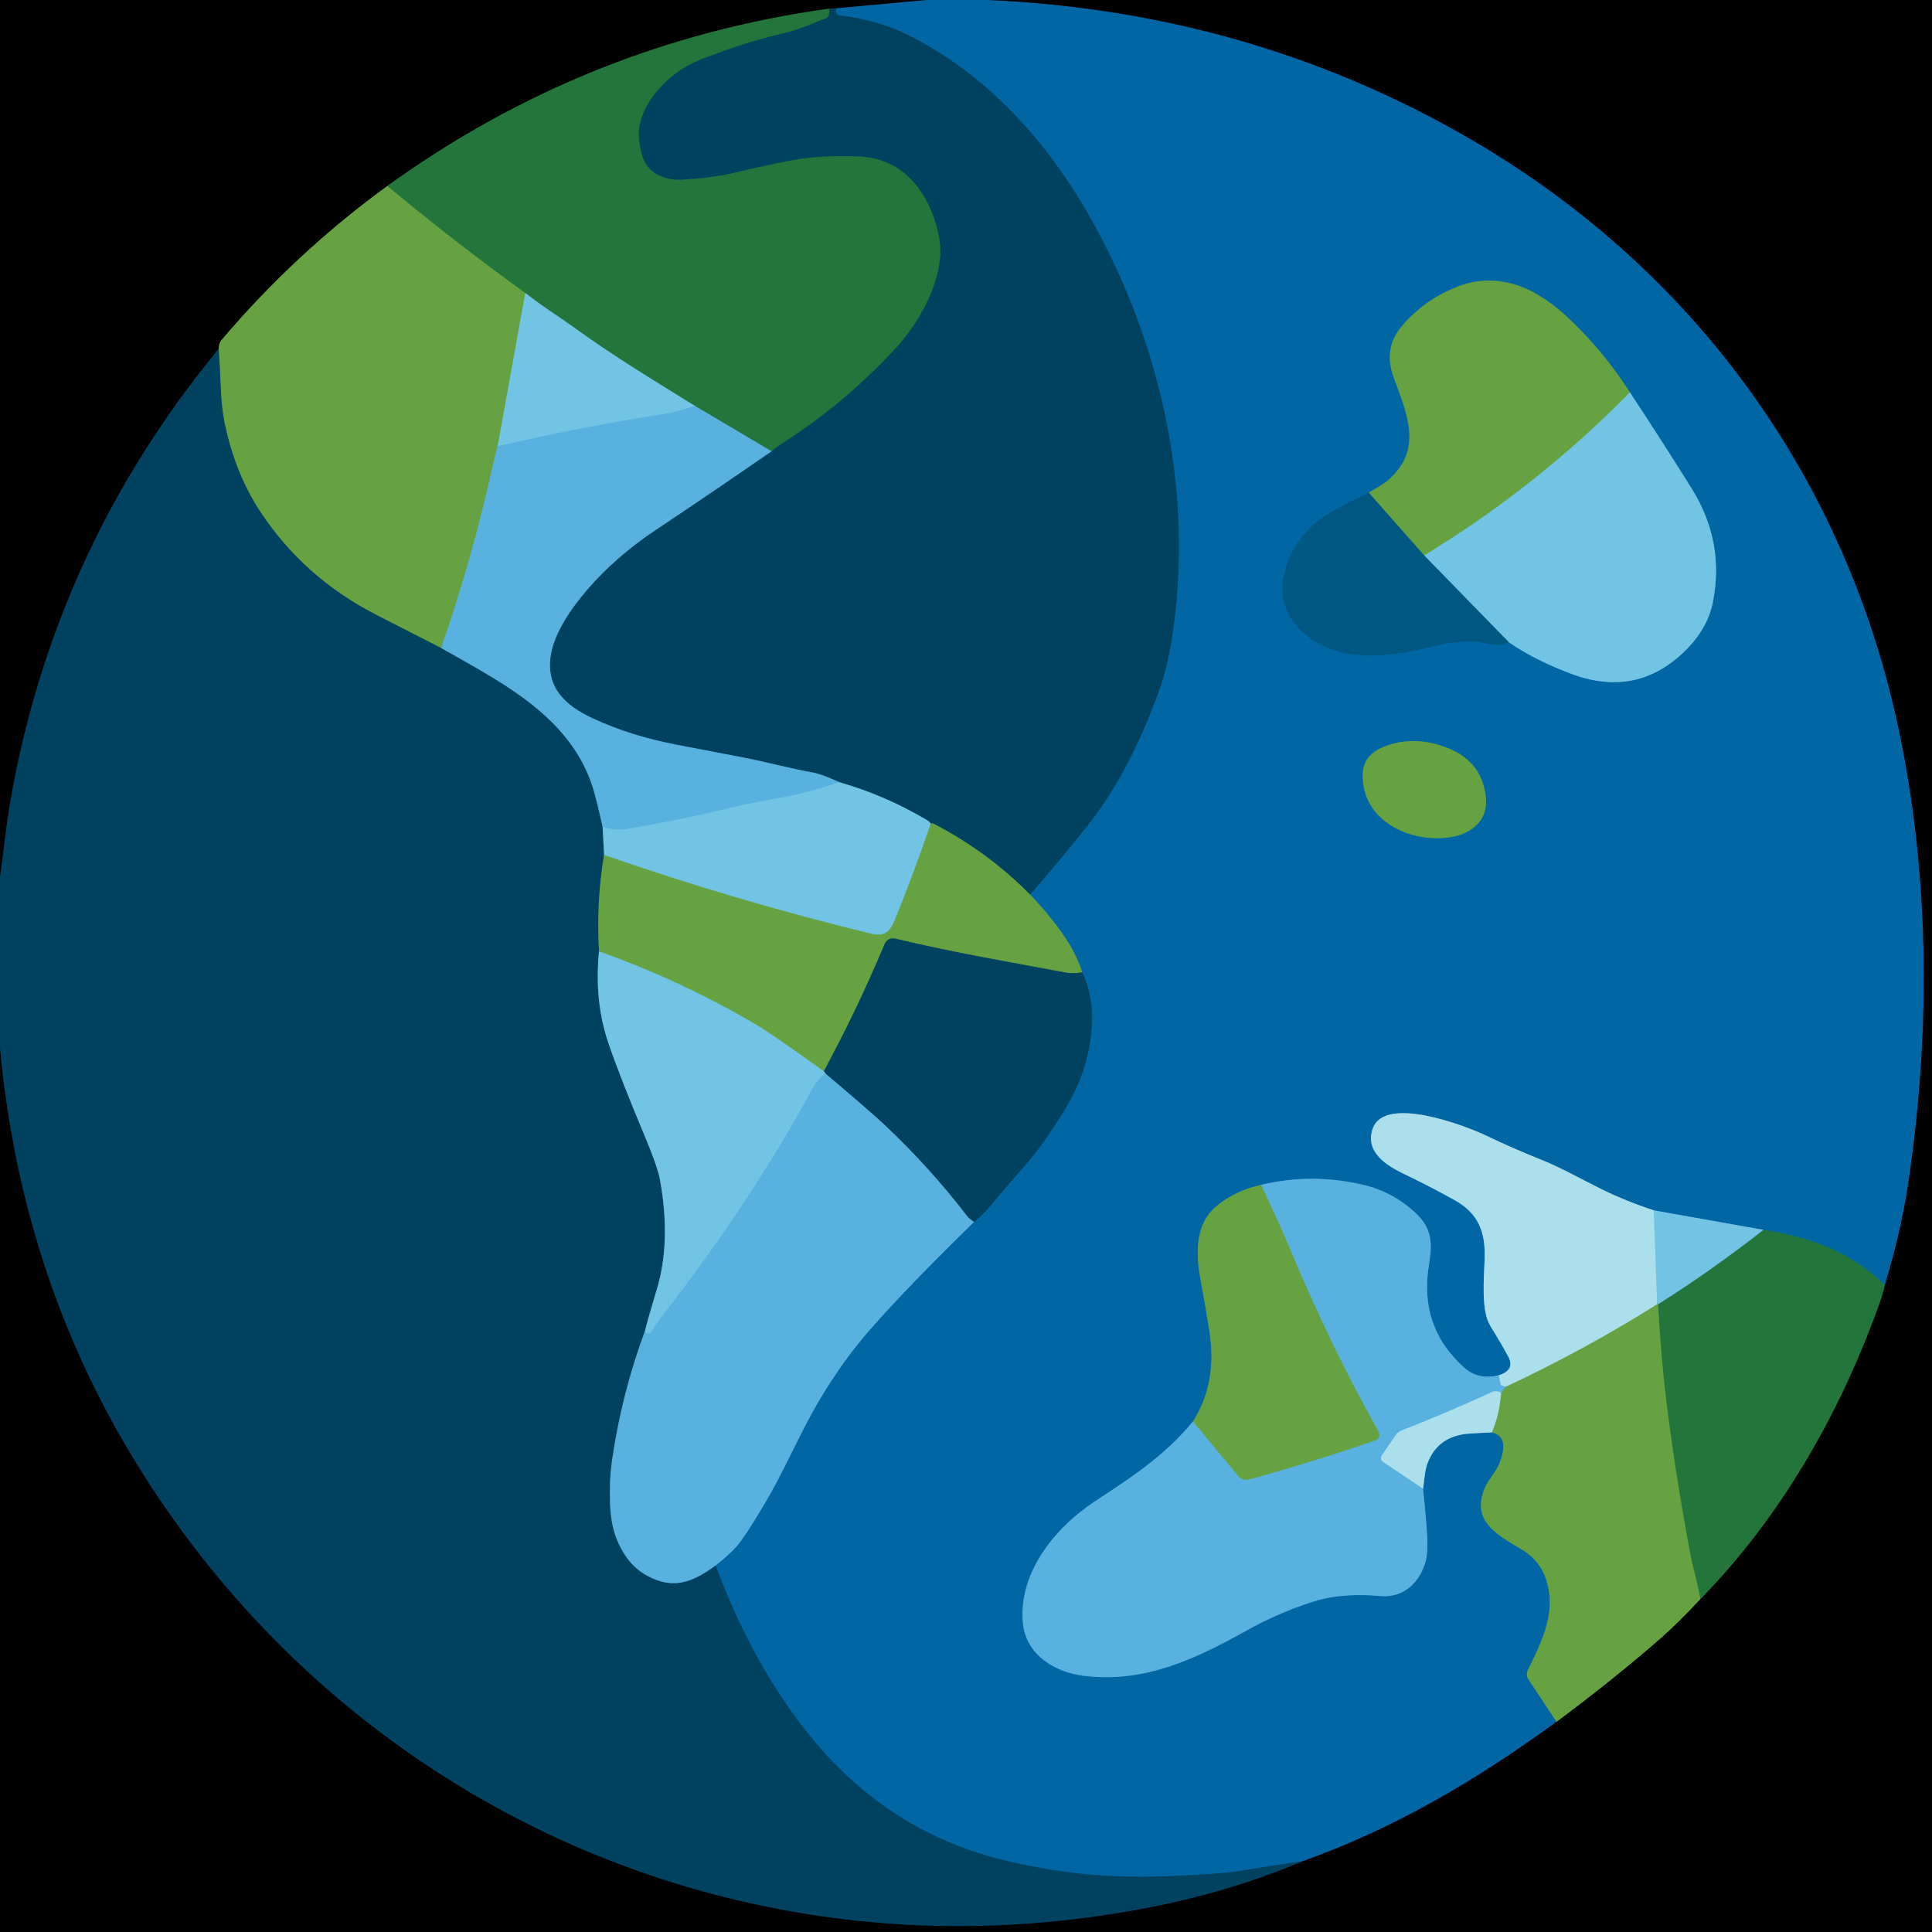 <?xml version="1.0" encoding="UTF-8" standalone="no"?>
<!DOCTYPE svg PUBLIC "-//W3C//DTD SVG 1.1//EN" "http://www.w3.org/Graphics/SVG/1.1/DTD/svg11.dtd">
<svg xmlns="http://www.w3.org/2000/svg" version="1.1" viewBox="0.00 0.00 512.00 512.00">
<g stroke-width="2.00" fill="none" stroke-linecap="butt">
<path stroke="#003352" vector-effect="non-scaling-stroke" d="
  M 245.76 0.00
  L 221.72 2.20"
/>
<path stroke="#012130" vector-effect="non-scaling-stroke" d="
  M 221.72 2.20
  L 219.68 2.31"
/>
<path stroke="#123b1e" vector-effect="non-scaling-stroke" d="
  M 219.68 2.31
  C 176.79 8.26 137.77 23.92 102.64 49.30"
/>
<path stroke="#335121" vector-effect="non-scaling-stroke" d="
  M 102.64 49.30
  C 86.43 61.10 71.77 74.72 58.66 90.17
  C 58.23 90.68 58.00 91.45 57.95 92.48"
/>
<path stroke="#012130" vector-effect="non-scaling-stroke" d="
  M 57.95 92.48
  C 28.62 128.07 10.14 168.53 2.50 213.84
  C 2.13 216.06 1.70 219.17 1.21 223.18
  C 0.84 226.29 0.43 229.39 0.00 232.50"
/>
<path stroke="#003352" vector-effect="non-scaling-stroke" d="
  M 262.07 0.00
  C 307.54 2.06 349.33 13.91 387.43 35.55
  C 447.90 69.89 489.71 126.36 503.67 195.57
  C 511.47 234.24 511.52 274.11 505.77 313.24
  C 504.47 322.05 502.38 331.14 499.51 340.53"
/>
<path stroke="#126e70" vector-effect="non-scaling-stroke" d="
  M 499.51 340.53
  C 493.80 335.15 487.46 331.33 480.51 329.06
  C 475.98 327.58 471.60 326.54 467.37 325.93"
/>
<path stroke="#3995c4" vector-effect="non-scaling-stroke" d="
  M 467.37 325.93
  L 438.26 320.76"
/>
<path stroke="#56a3c8" vector-effect="non-scaling-stroke" d="
  M 438.26 320.76
  C 433.24 319.09 428.60 317.21 424.35 315.11
  C 418.94 312.44 413.65 309.41 408.11 307.20
  C 403.32 305.29 398.63 303.24 394.05 301.04
  C 388.36 298.30 366.85 290.08 363.76 299.16
  C 361.68 305.28 367.43 308.89 372.07 311.10
  C 376.44 313.19 380.89 315.49 385.43 318.01
  C 391.88 321.59 393.68 326.59 393.45 333.55
  C 393.27 338.69 392.47 347.34 394.91 351.30
  C 396.73 354.25 398.31 356.95 399.66 359.41
  C 400.99 361.84 400.16 363.53 397.16 364.48"
/>
<path stroke="#2d8cc2" vector-effect="non-scaling-stroke" d="
  M 397.16 364.48
  C 393.52 365.31 390.49 364.64 388.06 362.47
  C 379.99 355.23 376.87 346.17 378.68 335.29
  C 379.60 329.77 379.57 325.67 375.38 321.68
  C 371.31 317.81 366.62 315.25 361.29 314.00
  C 352.13 311.85 343.10 311.86 334.19 314.01"
/>
<path stroke="#338473" vector-effect="non-scaling-stroke" d="
  M 334.19 314.01
  C 329.70 315.00 325.79 316.85 322.48 319.55
  C 316.57 324.37 316.92 332.46 318.16 339.13
  C 319.02 343.74 319.81 348.36 320.54 353.01
  C 321.93 361.94 320.47 369.84 316.16 376.70"
/>
<path stroke="#2d8cc2" vector-effect="non-scaling-stroke" d="
  M 316.16 376.70
  C 308.46 385.99 299.66 391.63 290.16 397.88
  C 279.49 404.91 269.96 416.77 271.06 429.90
  C 271.78 438.42 279.36 443.16 287.32 444.12
  C 303.33 446.04 316.68 439.73 330.32 432.12
  C 336.11 428.90 341.99 426.35 347.96 424.46
  C 353.84 422.61 359.85 422.44 365.95 422.97
  C 372.21 423.51 376.53 419.01 377.91 413.37
  C 378.34 411.58 378.39 408.67 378.06 404.62
  C 377.76 400.95 377.45 397.57 377.12 394.50"
/>
<path stroke="#56a3c8" vector-effect="non-scaling-stroke" d="
  M 377.12 394.50
  C 377.48 392.19 377.58 389.73 378.27 387.87
  C 380.10 382.92 383.85 380.27 389.51 379.91
  C 391.21 379.80 393.16 379.69 395.35 379.60"
/>
<path stroke="#338473" vector-effect="non-scaling-stroke" d="
  M 395.35 379.60
  C 398.56 380.31 399.23 383.05 397.35 387.83
  C 396.48 390.03 394.52 391.97 393.55 394.20
  C 389.64 403.16 396.96 406.85 403.38 410.69
  C 407.23 412.99 409.58 416.52 410.42 421.29
  C 411.76 428.90 408.21 435.77 404.86 442.71
  C 404.51 443.44 404.56 444.30 405.01 444.98
  L 412.49 456.30"
/>
<path stroke="#003352" vector-effect="non-scaling-stroke" d="
  M 412.49 456.30
  C 391.29 471.76 369.61 484.58 345.11 493.28"
/>
<path stroke="#015482" vector-effect="non-scaling-stroke" d="
  M 345.11 493.28
  C 339.68 494.05 334.31 494.87 329.00 495.76
  C 325.13 496.41 318.04 496.91 307.75 497.28
  C 293.27 497.79 279.02 496.27 264.99 492.72
  C 244.35 487.49 227.14 476.05 213.35 458.41
  C 203.71 446.08 195.81 431.56 189.65 414.86"
/>
<path stroke="#2d8cc2" vector-effect="non-scaling-stroke" d="
  M 189.65 414.86
  C 192.72 412.45 194.92 410.33 196.25 408.50
  C 198.49 405.40 201.27 400.93 204.59 395.09
  C 205.64 393.26 208.18 388.27 212.23 380.13
  C 217.56 369.42 223.79 360.02 230.93 351.94
  C 237.80 344.16 246.87 334.79 258.12 323.83"
/>
<path stroke="#015482" vector-effect="non-scaling-stroke" d="
  M 258.12 323.83
  C 259.53 322.70 260.87 321.39 262.13 319.90
  C 265.42 316.01 268.69 312.20 271.94 308.48
  C 275.25 304.69 278.77 299.70 282.50 293.51
  C 286.91 286.18 289.21 278.34 289.40 270.01
  C 289.49 265.95 288.63 261.84 286.84 257.67"
/>
<path stroke="#338473" vector-effect="non-scaling-stroke" d="
  M 286.84 257.67
  C 285.78 254.71 284.65 252.25 283.44 250.29
  C 280.69 245.86 277.20 241.46 272.97 237.09"
/>
<path stroke="#015482" vector-effect="non-scaling-stroke" d="
  M 272.97 237.09
  C 278.12 231.19 283.11 225.21 287.92 219.16
  C 296.41 208.49 302.32 196.33 307.03 183.36
  C 308.50 179.31 309.63 174.86 310.42 170.02
  C 316.73 131.19 307.83 90.82 288.47 56.89
  C 277.12 37.01 261.01 19.29 240.29 9.12
  C 235.08 6.56 229.15 4.88 222.52 4.09
  C 221.59 3.98 221.33 3.35 221.72 2.20"
/>
<path stroke="#005f93" vector-effect="non-scaling-stroke" d="
  M 362.72 130.56
  C 355.43 134.01 350.60 136.79 348.23 138.92
  C 344.08 142.63 341.40 147.18 340.20 152.57
  C 337.93 162.75 346.16 170.56 355.40 172.82
  C 363.77 174.88 372.38 173.07 380.56 171.10
  C 383.77 170.33 387.10 169.96 390.57 169.99
  C 391.06 170.00 392.56 170.24 395.09 170.73
  C 396.84 171.07 398.42 170.89 399.84 170.19"
/>
<path stroke="#3995c4" vector-effect="non-scaling-stroke" d="
  M 399.84 170.19
  C 404.54 173.43 410.12 176.24 416.59 178.63
  C 428.08 182.88 438.08 180.82 446.57 172.47
  C 450.52 168.58 452.97 164.32 453.91 159.67
  C 456.06 148.96 454.19 138.89 448.30 129.45
  C 442.97 120.92 437.51 112.43 431.94 103.98"
/>
<path stroke="#338473" vector-effect="non-scaling-stroke" d="
  M 431.94 103.98
  C 427.17 96.51 421.54 89.76 415.03 83.73
  C 412.42 81.32 409.65 79.29 406.71 77.65
  C 400.50 74.19 393.48 73.27 386.74 75.79
  C 380.61 78.08 375.50 81.66 371.42 86.54
  C 368.20 90.39 367.48 94.80 369.26 99.77
  C 372.86 109.80 377.43 119.18 367.54 127.53
  C 366.88 128.08 365.27 129.09 362.72 130.56"
/>
<path stroke="#6cb393" vector-effect="non-scaling-stroke" d="
  M 431.94 103.98
  C 415.69 120.56 397.52 134.97 377.42 147.21"
/>
<path stroke="#337c62" vector-effect="non-scaling-stroke" d="
  M 377.42 147.21
  L 362.72 130.56"
/>
<path stroke="#398eb3" vector-effect="non-scaling-stroke" d="
  M 399.84 170.19
  L 377.42 147.21"
/>
<path stroke="#338473" vector-effect="non-scaling-stroke" d="
  M 366.79 197.88
  C 363.06 199.35 361.17 201.83 361.13 205.30
  C 360.97 217.72 373.89 223.50 384.46 221.85
  C 389.88 221.01 394.33 217.39 393.79 211.59
  C 393.20 205.25 389.95 200.85 384.04 198.40
  C 378.00 195.90 372.25 195.73 366.79 197.88"
/>
<path stroke="#012130" vector-effect="non-scaling-stroke" d="
  M 0.00 277.63
  C 3.66 317.22 15.34 353.34 35.04 385.97
  C 71.97 447.15 131.87 490.33 201.85 505.01
  C 235.28 512.02 269.33 512.22 304.00 505.59
  C 318.45 502.82 332.15 498.72 345.11 493.28"
/>
<path stroke="#335121" vector-effect="non-scaling-stroke" d="
  M 412.49 456.30
  C 422.87 448.55 432.08 441.16 440.12 434.13
  C 443.10 431.52 446.59 428.07 450.60 423.78"
/>
<path stroke="#123b1e" vector-effect="non-scaling-stroke" d="
  M 450.60 423.78
  C 471.90 402.05 487.35 374.97 497.68 346.51
  C 498.55 344.11 499.16 342.12 499.51 340.53"
/>
<path stroke="#347251" vector-effect="non-scaling-stroke" d="
  M 272.97 237.09
  C 265.72 229.70 257.32 223.49 247.77 218.48
  C 247.19 218.17 246.82 218.11 246.66 218.28"
/>
<path stroke="#3983a2" vector-effect="non-scaling-stroke" d="
  M 246.66 218.28
  C 246.37 217.94 246.26 217.71 245.88 217.48
  C 238.37 213.00 230.54 209.60 222.40 207.29"
/>
<path stroke="#2d7aa0" vector-effect="non-scaling-stroke" d="
  M 222.40 207.29
  C 219.24 205.85 216.94 205.00 215.50 204.75
  C 209.24 203.65 203.11 201.92 196.98 200.75
  C 190.93 199.58 185.05 198.46 179.34 197.37
  C 171.47 195.86 164.01 193.61 156.95 190.31
  C 150.00 187.05 144.70 182.38 145.92 173.87
  C 146.82 167.54 151.75 160.72 155.90 155.95
  C 160.87 150.24 166.84 145.06 173.83 140.40
  C 184.10 133.55 194.31 126.62 204.46 119.59"
/>
<path stroke="#135c4e" vector-effect="non-scaling-stroke" d="
  M 204.46 119.59
  C 205.09 118.99 206.27 118.13 208.00 117.02
  C 218.75 110.09 228.59 101.78 237.53 92.07
  C 244.08 84.95 250.75 72.80 248.85 62.88
  C 246.68 51.57 239.74 41.98 227.68 41.48
  C 220.66 41.19 214.54 41.56 209.31 42.59
  C 204.48 43.54 199.76 44.57 195.17 45.68
  C 190.50 46.81 185.69 47.33 180.88 47.64
  C 176.27 47.95 171.41 45.94 170.11 41.09
  C 169.29 38.00 169.07 35.42 169.46 33.34
  C 170.83 25.84 178.27 18.61 185.57 15.79
  C 192.49 13.11 199.37 10.75 206.66 9.04
  C 210.07 8.24 213.56 7.06 217.12 5.50
  C 217.55 5.31 218.00 5.15 218.49 5.01
  C 219.57 4.70 219.97 3.80 219.68 2.31"
/>
<path stroke="#3f938d" vector-effect="non-scaling-stroke" d="
  M 204.46 119.59
  L 184.18 107.59"
/>
<path stroke="#4b9d8f" vector-effect="non-scaling-stroke" d="
  M 184.18 107.59
  C 173.34 100.87 162.65 94.41 152.41 87.00
  C 151.06 86.02 148.84 84.49 145.75 82.40
  C 143.67 80.99 141.49 79.42 139.21 77.67"
/>
<path stroke="#458b3f" vector-effect="non-scaling-stroke" d="
  M 139.21 77.67
  C 127.09 68.94 114.90 59.48 102.64 49.30"
/>
<path stroke="#6cb393" vector-effect="non-scaling-stroke" d="
  M 139.21 77.67
  L 131.89 118.27"
/>
<path stroke="#60a991" vector-effect="non-scaling-stroke" d="
  M 131.89 118.27
  C 131.42 119.90 130.98 121.62 130.58 123.42
  C 126.99 139.75 122.44 155.85 116.91 171.74"
/>
<path stroke="#347251" vector-effect="non-scaling-stroke" d="
  M 116.91 171.74
  C 110.75 168.59 105.00 165.65 99.66 162.92
  C 86.85 156.35 76.60 147.21 68.89 135.48
  C 64.51 128.83 61.39 121.05 59.53 112.16
  C 58.97 109.48 58.62 106.21 58.47 102.34
  C 58.35 99.06 58.18 95.77 57.95 92.48"
/>
<path stroke="#65bbe1" vector-effect="non-scaling-stroke" d="
  M 184.18 107.59
  C 180.65 108.73 178.01 109.43 176.25 109.70
  C 161.43 111.96 146.64 114.82 131.89 118.27"
/>
<path stroke="#2d7aa0" vector-effect="non-scaling-stroke" d="
  M 116.91 171.74
  C 124.48 175.93 130.01 179.16 133.52 181.42
  C 144.13 188.26 153.36 196.51 157.19 208.99
  C 157.76 210.82 158.60 214.20 159.71 219.15"
/>
<path stroke="#3983a2" vector-effect="non-scaling-stroke" d="
  M 159.71 219.15
  L 160.09 226.59"
/>
<path stroke="#347251" vector-effect="non-scaling-stroke" d="
  M 160.09 226.59
  C 158.69 234.87 158.24 243.39 158.75 252.14"
/>
<path stroke="#3983a2" vector-effect="non-scaling-stroke" d="
  M 158.75 252.14
  C 157.88 261.00 158.72 269.12 161.26 276.50
  C 163.35 282.59 166.49 290.61 170.66 300.56
  C 173.05 306.26 174.46 310.23 174.87 312.48
  C 176.90 323.48 176.63 333.24 174.05 341.76
  C 172.38 347.28 171.35 350.92 170.94 352.69"
/>
<path stroke="#2d7aa0" vector-effect="non-scaling-stroke" d="
  M 170.94 352.69
  C 166.81 363.84 163.89 375.29 162.20 387.04
  C 161.87 389.33 161.69 391.64 161.66 393.97
  C 161.55 400.60 161.81 406.14 165.53 411.94
  C 167.12 414.42 169.13 416.31 171.56 417.61
  C 178.36 421.24 183.24 419.51 189.65 414.86"
/>
<path stroke="#65bbe1" vector-effect="non-scaling-stroke" d="
  M 222.40 207.29
  C 217.05 209.16 211.63 210.59 206.14 211.56
  C 200.46 212.57 196.24 213.41 193.49 214.09
  C 184.32 216.34 175.08 218.23 165.75 219.75
  C 163.96 220.04 161.94 219.84 159.71 219.15"
/>
<path stroke="#6cb393" vector-effect="non-scaling-stroke" d="
  M 246.66 218.28
  C 243.99 226.14 241.11 233.92 238.02 241.63
  C 236.42 245.63 235.59 248.60 230.86 247.45
  C 206.88 241.61 183.29 234.66 160.09 226.59"
/>
<path stroke="#347251" vector-effect="non-scaling-stroke" d="
  M 286.84 257.67
  C 285.26 257.98 283.73 258.00 282.25 257.72
  C 267.30 254.90 252.30 252.38 237.48 248.80
  C 235.99 248.43 234.95 248.96 234.36 250.37
  C 229.57 261.81 224.22 272.99 218.32 283.90"
/>
<path stroke="#6cb393" vector-effect="non-scaling-stroke" d="
  M 218.32 283.90
  C 209.13 277.31 203.27 273.26 200.75 271.77
  C 187.44 263.90 173.44 257.35 158.75 252.14"
/>
<path stroke="#2d7aa0" vector-effect="non-scaling-stroke" d="
  M 258.12 323.83
  C 257.23 323.23 256.69 322.80 256.49 322.53
  C 249.79 313.79 242.43 305.65 234.41 298.10
  C 232.06 295.89 226.84 291.35 218.73 284.49"
/>
<path stroke="#3983a2" vector-effect="non-scaling-stroke" d="
  M 218.73 284.49
  C 218.66 284.26 218.53 284.06 218.32 283.90"
/>
<path stroke="#65bbe1" vector-effect="non-scaling-stroke" d="
  M 218.73 284.49
  C 217.26 285.67 216.15 286.97 215.38 288.39
  C 204.37 308.70 190.79 329.19 174.64 349.87
  C 173.95 350.75 173.36 351.69 172.86 352.68
  C 172.69 353.04 172.39 353.28 171.98 353.39
  C 171.65 353.48 171.39 353.39 171.20 353.10
  L 170.94 352.69"
/>
<path stroke="#8fd2e8" vector-effect="non-scaling-stroke" d="
  M 438.26 320.76
  L 439.17 345.67"
/>
<path stroke="#89c097" vector-effect="non-scaling-stroke" d="
  M 439.17 345.67
  C 426.50 353.63 413.26 360.85 399.46 367.33"
/>
<path stroke="#83c8e6" vector-effect="non-scaling-stroke" d="
  M 399.46 367.33
  C 398.95 367.45 398.53 367.44 398.19 367.30
  C 397.88 367.18 397.70 366.96 397.63 366.64
  L 397.16 364.48"
/>
<path stroke="#60a991" vector-effect="non-scaling-stroke" d="
  M 399.46 367.33
  C 398.44 368.07 397.86 368.93 397.71 369.91"
/>
<path stroke="#83c8e6" vector-effect="non-scaling-stroke" d="
  M 397.71 369.91
  C 398.02 369.06 397.48 368.67 396.09 368.73
  C 395.91 368.74 395.74 368.78 395.58 368.85
  C 387.07 372.74 379.00 376.16 371.39 379.12
  C 370.80 379.35 370.29 379.75 369.93 380.27
  L 366.16 385.78
  C 365.81 386.30 365.95 387.02 366.47 387.37
  L 377.12 394.50"
/>
<path stroke="#60a991" vector-effect="non-scaling-stroke" d="
  M 316.16 376.70
  L 328.14 391.15
  C 328.84 392.00 329.97 392.35 331.04 392.06
  C 342.03 389.04 353.09 385.61 364.21 381.78
  C 365.56 381.31 365.89 380.46 365.19 379.21
  C 356.88 364.32 349.27 348.65 342.35 332.20
  C 339.82 326.19 337.10 320.12 334.19 314.01"
/>
<path stroke="#4b9d8f" vector-effect="non-scaling-stroke" d="
  M 467.37 325.93
  C 458.04 333.22 448.71 339.81 439.38 345.68"
/>
<path stroke="#6cb393" vector-effect="non-scaling-stroke" d="
  M 439.38 345.68
  C 439.31 345.68 439.24 345.68 439.17 345.67"
/>
<path stroke="#458b3f" vector-effect="non-scaling-stroke" d="
  M 450.60 423.78
  C 449.98 419.77 448.63 415.52 447.98 412.05
  C 445.13 396.86 442.93 382.65 441.36 369.43
  C 440.58 362.84 439.92 354.92 439.38 345.68"
/>
<path stroke="#89c097" vector-effect="non-scaling-stroke" d="
  M 395.35 379.60
  C 396.63 376.57 397.42 373.34 397.71 369.91"
/>
</g>
<path fill="#000000" d="
  M 0.00 0.00
  L 245.76 0.00
  L 221.72 2.20
  L 219.68 2.31
  C 176.79 8.26 137.77 23.92 102.64 49.30
  C 86.43 61.10 71.77 74.72 58.66 90.17
  C 58.23 90.68 58.00 91.45 57.95 92.48
  C 28.62 128.07 10.14 168.53 2.50 213.84
  C 2.13 216.06 1.70 219.17 1.21 223.18
  C 0.84 226.29 0.43 229.39 0.00 232.50
  L 0.00 0.00
  Z"
/>
<path fill="#0066a4" d="
  M 245.76 0.00
  L 262.07 0.00
  C 307.54 2.06 349.33 13.91 387.43 35.55
  C 447.90 69.89 489.71 126.36 503.67 195.57
  C 511.47 234.24 511.52 274.11 505.77 313.24
  C 504.47 322.05 502.38 331.14 499.51 340.53
  C 493.80 335.15 487.46 331.33 480.51 329.06
  C 475.98 327.58 471.60 326.54 467.37 325.93
  L 438.26 320.76
  C 433.24 319.09 428.60 317.21 424.35 315.11
  C 418.94 312.44 413.65 309.41 408.11 307.20
  C 403.32 305.29 398.63 303.24 394.05 301.04
  C 388.36 298.30 366.85 290.08 363.76 299.16
  C 361.68 305.28 367.43 308.89 372.07 311.10
  C 376.44 313.19 380.89 315.49 385.43 318.01
  C 391.88 321.59 393.68 326.59 393.45 333.55
  C 393.27 338.69 392.47 347.34 394.91 351.30
  C 396.73 354.25 398.31 356.95 399.66 359.41
  C 400.99 361.84 400.16 363.53 397.16 364.48
  C 393.52 365.31 390.49 364.64 388.06 362.47
  C 379.99 355.23 376.87 346.17 378.68 335.29
  C 379.60 329.77 379.57 325.67 375.38 321.68
  C 371.31 317.81 366.62 315.25 361.29 314.00
  C 352.13 311.85 343.10 311.86 334.19 314.01
  C 329.70 315.00 325.79 316.85 322.48 319.55
  C 316.57 324.37 316.92 332.46 318.16 339.13
  C 319.02 343.74 319.81 348.36 320.54 353.01
  C 321.93 361.94 320.47 369.84 316.16 376.70
  C 308.46 385.99 299.66 391.63 290.16 397.88
  C 279.49 404.91 269.96 416.77 271.06 429.90
  C 271.78 438.42 279.36 443.16 287.32 444.12
  C 303.33 446.04 316.68 439.73 330.32 432.12
  C 336.11 428.90 341.99 426.35 347.96 424.46
  C 353.84 422.61 359.85 422.44 365.95 422.97
  C 372.21 423.51 376.53 419.01 377.91 413.37
  C 378.34 411.58 378.39 408.67 378.06 404.62
  C 377.76 400.95 377.45 397.57 377.12 394.50
  C 377.48 392.19 377.58 389.73 378.27 387.87
  C 380.10 382.92 383.85 380.27 389.51 379.91
  C 391.21 379.80 393.16 379.69 395.35 379.60
  C 398.56 380.31 399.23 383.05 397.35 387.83
  C 396.48 390.03 394.52 391.97 393.55 394.20
  C 389.64 403.16 396.96 406.85 403.38 410.69
  C 407.23 412.99 409.58 416.52 410.42 421.29
  C 411.76 428.90 408.21 435.77 404.86 442.71
  C 404.51 443.44 404.56 444.30 405.01 444.98
  L 412.49 456.30
  C 391.29 471.76 369.61 484.58 345.11 493.28
  C 339.68 494.05 334.31 494.87 329.00 495.76
  C 325.13 496.41 318.04 496.91 307.75 497.28
  C 293.27 497.79 279.02 496.27 264.99 492.72
  C 244.35 487.49 227.14 476.05 213.35 458.41
  C 203.71 446.08 195.81 431.56 189.65 414.86
  C 192.72 412.45 194.92 410.33 196.25 408.50
  C 198.49 405.40 201.27 400.93 204.59 395.09
  C 205.64 393.26 208.18 388.27 212.23 380.13
  C 217.56 369.42 223.79 360.02 230.93 351.94
  C 237.80 344.16 246.87 334.79 258.12 323.83
  C 259.53 322.70 260.87 321.39 262.13 319.90
  C 265.42 316.01 268.69 312.20 271.94 308.48
  C 275.25 304.69 278.77 299.70 282.50 293.51
  C 286.91 286.18 289.21 278.34 289.40 270.01
  C 289.49 265.95 288.63 261.84 286.84 257.67
  C 285.78 254.71 284.65 252.25 283.44 250.29
  C 280.69 245.86 277.20 241.46 272.97 237.09
  C 278.12 231.19 283.11 225.21 287.92 219.16
  C 296.41 208.49 302.32 196.33 307.03 183.36
  C 308.50 179.31 309.63 174.86 310.42 170.02
  C 316.73 131.19 307.83 90.82 288.47 56.89
  C 277.12 37.01 261.01 19.29 240.29 9.12
  C 235.08 6.56 229.15 4.88 222.52 4.09
  C 221.59 3.98 221.33 3.35 221.72 2.20
  L 245.76 0.00
  Z
  M 362.72 130.56
  C 355.43 134.01 350.60 136.79 348.23 138.92
  C 344.08 142.63 341.40 147.18 340.20 152.57
  C 337.93 162.75 346.16 170.56 355.40 172.82
  C 363.77 174.88 372.38 173.07 380.56 171.10
  C 383.77 170.33 387.10 169.96 390.57 169.99
  C 391.06 170.00 392.56 170.24 395.09 170.73
  C 396.84 171.07 398.42 170.89 399.84 170.19
  C 404.54 173.43 410.12 176.24 416.59 178.63
  C 428.08 182.88 438.08 180.82 446.57 172.47
  C 450.52 168.58 452.97 164.32 453.91 159.67
  C 456.06 148.96 454.19 138.89 448.30 129.45
  C 442.97 120.92 437.51 112.43 431.94 103.98
  C 427.17 96.51 421.54 89.76 415.03 83.73
  C 412.42 81.32 409.65 79.29 406.71 77.65
  C 400.50 74.19 393.48 73.27 386.74 75.79
  C 380.61 78.08 375.50 81.66 371.42 86.54
  C 368.20 90.39 367.48 94.80 369.26 99.77
  C 372.86 109.80 377.43 119.18 367.54 127.53
  C 366.88 128.08 365.27 129.09 362.72 130.56
  Z
  M 366.79 197.88
  C 363.06 199.35 361.17 201.83 361.13 205.30
  C 360.97 217.72 373.89 223.50 384.46 221.85
  C 389.88 221.01 394.33 217.39 393.79 211.59
  C 393.20 205.25 389.95 200.85 384.04 198.40
  C 378.00 195.90 372.25 195.73 366.79 197.88
  Z"
/>
<path fill="#000000" d="
  M 262.07 0.00
  L 512.00 0.00
  L 512.00 512.00
  L 0.00 512.00
  L 0.00 277.63
  C 3.66 317.22 15.34 353.34 35.04 385.97
  C 71.97 447.15 131.87 490.33 201.85 505.01
  C 235.28 512.02 269.33 512.22 304.00 505.59
  C 318.45 502.82 332.15 498.72 345.11 493.28
  C 369.61 484.58 391.29 471.76 412.49 456.30
  C 422.87 448.55 432.08 441.16 440.12 434.13
  C 443.10 431.52 446.59 428.07 450.60 423.78
  C 471.90 402.05 487.35 374.97 497.68 346.51
  C 498.55 344.11 499.16 342.12 499.51 340.53
  C 502.38 331.14 504.47 322.05 505.77 313.24
  C 511.52 274.11 511.47 234.24 503.67 195.57
  C 489.71 126.36 447.90 69.89 387.43 35.55
  C 349.33 13.91 307.54 2.06 262.07 0.00
  Z"
/>
<path fill="#014260" d="
  M 221.72 2.20
  C 221.33 3.35 221.59 3.98 222.52 4.09
  C 229.15 4.88 235.08 6.56 240.29 9.12
  C 261.01 19.29 277.12 37.01 288.47 56.89
  C 307.83 90.82 316.73 131.19 310.42 170.02
  C 309.63 174.86 308.50 179.31 307.03 183.36
  C 302.32 196.33 296.41 208.49 287.92 219.16
  C 283.11 225.21 278.12 231.19 272.97 237.09
  C 265.72 229.70 257.32 223.49 247.77 218.48
  C 247.19 218.17 246.82 218.11 246.66 218.28
  C 246.37 217.94 246.26 217.71 245.88 217.48
  C 238.37 213.00 230.54 209.60 222.40 207.29
  C 219.24 205.85 216.94 205.00 215.50 204.75
  C 209.24 203.65 203.11 201.92 196.98 200.75
  C 190.93 199.58 185.05 198.46 179.34 197.37
  C 171.47 195.86 164.01 193.61 156.95 190.31
  C 150.00 187.05 144.70 182.38 145.92 173.87
  C 146.82 167.54 151.75 160.72 155.90 155.95
  C 160.87 150.24 166.84 145.06 173.83 140.40
  C 184.10 133.55 194.31 126.62 204.46 119.59
  C 205.09 118.99 206.27 118.13 208.00 117.02
  C 218.75 110.09 228.59 101.78 237.53 92.07
  C 244.08 84.95 250.75 72.80 248.85 62.88
  C 246.68 51.57 239.74 41.98 227.68 41.48
  C 220.66 41.19 214.54 41.56 209.31 42.59
  C 204.48 43.54 199.76 44.57 195.17 45.68
  C 190.50 46.81 185.69 47.33 180.88 47.64
  C 176.27 47.95 171.41 45.94 170.11 41.09
  C 169.29 38.00 169.07 35.42 169.46 33.34
  C 170.83 25.84 178.27 18.61 185.57 15.79
  C 192.49 13.11 199.37 10.75 206.66 9.04
  C 210.07 8.24 213.56 7.06 217.12 5.50
  C 217.55 5.31 218.00 5.15 218.49 5.01
  C 219.57 4.70 219.97 3.80 219.68 2.31
  L 221.72 2.20
  Z"
/>
<path fill="#24753b" d="
  M 219.68 2.31
  C 219.97 3.80 219.57 4.70 218.49 5.01
  C 218.00 5.15 217.55 5.31 217.12 5.50
  C 213.56 7.06 210.07 8.24 206.66 9.04
  C 199.37 10.75 192.49 13.11 185.57 15.79
  C 178.27 18.61 170.83 25.84 169.46 33.34
  C 169.07 35.42 169.29 38.00 170.11 41.09
  C 171.41 45.94 176.27 47.95 180.88 47.64
  C 185.69 47.33 190.50 46.81 195.17 45.68
  C 199.76 44.57 204.48 43.54 209.31 42.59
  C 214.54 41.56 220.66 41.19 227.68 41.48
  C 239.74 41.98 246.68 51.57 248.85 62.88
  C 250.75 72.80 244.08 84.95 237.53 92.07
  C 228.59 101.78 218.75 110.09 208.00 117.02
  C 206.27 118.13 205.09 118.99 204.46 119.59
  L 184.18 107.59
  C 173.34 100.87 162.65 94.41 152.41 87.00
  C 151.06 86.02 148.84 84.49 145.75 82.40
  C 143.67 80.99 141.49 79.42 139.21 77.67
  C 127.09 68.94 114.90 59.48 102.64 49.30
  C 137.77 23.92 176.79 8.26 219.68 2.31
  Z"
/>
<path fill="#66a142" d="
  M 102.64 49.30
  C 114.90 59.48 127.09 68.94 139.21 77.67
  L 131.89 118.27
  C 131.42 119.90 130.98 121.62 130.58 123.42
  C 126.99 139.75 122.44 155.85 116.91 171.74
  C 110.75 168.59 105.00 165.65 99.66 162.92
  C 86.85 156.35 76.60 147.21 68.89 135.48
  C 64.51 128.83 61.39 121.05 59.53 112.16
  C 58.97 109.48 58.62 106.21 58.47 102.34
  C 58.35 99.06 58.18 95.77 57.95 92.48
  C 58.00 91.45 58.23 90.68 58.66 90.17
  C 71.77 74.72 86.43 61.10 102.64 49.30
  Z"
/>
<path fill="#66a142" d="
  M 431.94 103.98
  C 415.69 120.56 397.52 134.97 377.42 147.21
  L 362.72 130.56
  C 365.27 129.09 366.88 128.08 367.54 127.53
  C 377.43 119.18 372.86 109.80 369.26 99.77
  C 367.48 94.80 368.20 90.39 371.42 86.54
  C 375.50 81.66 380.61 78.08 386.74 75.79
  C 393.48 73.27 400.50 74.19 406.71 77.65
  C 409.65 79.29 412.42 81.32 415.03 83.73
  C 421.54 89.76 427.17 96.51 431.94 103.98
  Z"
/>
<path fill="#71c4e3" d="
  M 139.21 77.67
  C 141.49 79.42 143.67 80.99 145.75 82.40
  C 148.84 84.49 151.06 86.02 152.41 87.00
  C 162.65 94.41 173.34 100.87 184.18 107.59
  C 180.65 108.73 178.01 109.43 176.25 109.70
  C 161.43 111.96 146.64 114.82 131.89 118.27
  L 139.21 77.67
  Z"
/>
<path fill="#014260" d="
  M 57.95 92.48
  C 58.18 95.77 58.35 99.06 58.47 102.34
  C 58.62 106.21 58.97 109.48 59.53 112.16
  C 61.39 121.05 64.51 128.83 68.89 135.48
  C 76.60 147.21 86.85 156.35 99.66 162.92
  C 105.00 165.65 110.75 168.59 116.91 171.74
  C 124.48 175.93 130.01 179.16 133.52 181.42
  C 144.13 188.26 153.36 196.51 157.19 208.99
  C 157.76 210.82 158.60 214.20 159.71 219.15
  L 160.09 226.59
  C 158.69 234.87 158.24 243.39 158.75 252.14
  C 157.88 261.00 158.72 269.12 161.26 276.50
  C 163.35 282.59 166.49 290.61 170.66 300.56
  C 173.05 306.26 174.46 310.23 174.87 312.48
  C 176.90 323.48 176.63 333.24 174.05 341.76
  C 172.38 347.28 171.35 350.92 170.94 352.69
  C 166.81 363.84 163.89 375.29 162.20 387.04
  C 161.87 389.33 161.69 391.64 161.66 393.97
  C 161.55 400.60 161.81 406.14 165.53 411.94
  C 167.12 414.42 169.13 416.31 171.56 417.61
  C 178.36 421.24 183.24 419.51 189.65 414.86
  C 195.81 431.56 203.71 446.08 213.35 458.41
  C 227.14 476.05 244.35 487.49 264.99 492.72
  C 279.02 496.27 293.27 497.79 307.75 497.28
  C 318.04 496.91 325.13 496.41 329.00 495.76
  C 334.31 494.87 339.68 494.05 345.11 493.28
  C 332.15 498.72 318.45 502.82 304.00 505.59
  C 269.33 512.22 235.28 512.02 201.85 505.01
  C 131.87 490.33 71.97 447.15 35.04 385.97
  C 15.34 353.34 3.66 317.22 0.00 277.63
  L 0.00 232.50
  C 0.43 229.39 0.84 226.29 1.21 223.18
  C 1.70 219.17 2.13 216.06 2.50 213.84
  C 10.14 168.53 28.62 128.07 57.95 92.48
  Z"
/>
<path fill="#71c4e3" d="
  M 431.94 103.98
  C 437.51 112.43 442.97 120.92 448.30 129.45
  C 454.19 138.89 456.06 148.96 453.91 159.67
  C 452.97 164.32 450.52 168.58 446.57 172.47
  C 438.08 180.82 428.08 182.88 416.59 178.63
  C 410.12 176.24 404.54 173.43 399.84 170.19
  L 377.42 147.21
  C 397.52 134.97 415.69 120.56 431.94 103.98
  Z"
/>
<path fill="#59b1df" d="
  M 184.18 107.59
  L 204.46 119.59
  C 194.31 126.62 184.10 133.55 173.83 140.40
  C 166.84 145.06 160.87 150.24 155.90 155.95
  C 151.75 160.72 146.82 167.54 145.92 173.87
  C 144.70 182.38 150.00 187.05 156.95 190.31
  C 164.01 193.61 171.47 195.86 179.34 197.37
  C 185.05 198.46 190.93 199.58 196.98 200.75
  C 203.11 201.92 209.24 203.65 215.50 204.75
  C 216.94 205.00 219.24 205.85 222.40 207.29
  C 217.05 209.16 211.63 210.59 206.14 211.56
  C 200.46 212.57 196.24 213.41 193.49 214.09
  C 184.32 216.34 175.08 218.23 165.75 219.75
  C 163.96 220.04 161.94 219.84 159.71 219.15
  C 158.60 214.20 157.76 210.82 157.19 208.99
  C 153.36 196.51 144.13 188.26 133.52 181.42
  C 130.01 179.16 124.48 175.93 116.91 171.74
  C 122.44 155.85 126.99 139.75 130.58 123.42
  C 130.98 121.62 131.42 119.90 131.89 118.27
  C 146.64 114.82 161.43 111.96 176.25 109.70
  C 178.01 109.43 180.65 108.73 184.18 107.59
  Z"
/>
<path fill="#005782" d="
  M 362.72 130.56
  L 377.42 147.21
  L 399.84 170.19
  C 398.42 170.89 396.84 171.07 395.09 170.73
  C 392.56 170.24 391.06 170.00 390.57 169.99
  C 387.10 169.96 383.77 170.33 380.56 171.10
  C 372.38 173.07 363.77 174.88 355.40 172.82
  C 346.16 170.56 337.93 162.75 340.20 152.57
  C 341.40 147.18 344.08 142.63 348.23 138.92
  C 350.60 136.79 355.43 134.01 362.72 130.56
  Z"
/>
<path fill="#66a142" d="
  M 366.79 197.88
  C 372.25 195.73 378.00 195.90 384.04 198.40
  C 389.95 200.85 393.20 205.25 393.79 211.59
  C 394.33 217.39 389.88 221.01 384.46 221.85
  C 373.89 223.50 360.97 217.72 361.13 205.30
  C 361.17 201.83 363.06 199.35 366.79 197.88
  Z"
/>
<path fill="#71c4e3" d="
  M 222.40 207.29
  C 230.54 209.60 238.37 213.00 245.88 217.48
  C 246.26 217.71 246.37 217.94 246.66 218.28
  C 243.99 226.14 241.11 233.92 238.02 241.63
  C 236.42 245.63 235.59 248.60 230.86 247.45
  C 206.88 241.61 183.29 234.66 160.09 226.59
  L 159.71 219.15
  C 161.94 219.84 163.96 220.04 165.75 219.75
  C 175.08 218.23 184.32 216.34 193.49 214.09
  C 196.24 213.41 200.46 212.57 206.14 211.56
  C 211.63 210.59 217.05 209.16 222.40 207.29
  Z"
/>
<path fill="#66a142" d="
  M 246.66 218.28
  C 246.82 218.11 247.19 218.17 247.77 218.48
  C 257.32 223.49 265.72 229.70 272.97 237.09
  C 277.20 241.46 280.69 245.86 283.44 250.29
  C 284.65 252.25 285.78 254.71 286.84 257.67
  C 285.26 257.98 283.73 258.00 282.25 257.72
  C 267.30 254.90 252.30 252.38 237.48 248.80
  C 235.99 248.43 234.95 248.96 234.36 250.37
  C 229.57 261.81 224.22 272.99 218.32 283.90
  C 209.13 277.31 203.27 273.26 200.75 271.77
  C 187.44 263.90 173.44 257.35 158.75 252.14
  C 158.24 243.39 158.69 234.87 160.09 226.59
  C 183.29 234.66 206.88 241.61 230.86 247.45
  C 235.59 248.60 236.42 245.63 238.02 241.63
  C 241.11 233.92 243.99 226.14 246.66 218.28
  Z"
/>
<path fill="#014260" d="
  M 286.84 257.67
  C 288.63 261.84 289.49 265.95 289.40 270.01
  C 289.21 278.34 286.91 286.18 282.50 293.51
  C 278.77 299.70 275.25 304.69 271.94 308.48
  C 268.69 312.20 265.42 316.01 262.13 319.90
  C 260.87 321.39 259.53 322.70 258.12 323.83
  C 257.23 323.23 256.69 322.80 256.49 322.53
  C 249.79 313.79 242.43 305.65 234.41 298.10
  C 232.06 295.89 226.84 291.35 218.73 284.49
  C 218.66 284.26 218.53 284.06 218.32 283.90
  C 224.22 272.99 229.57 261.81 234.36 250.37
  C 234.95 248.96 235.99 248.43 237.48 248.80
  C 252.30 252.38 267.30 254.90 282.25 257.72
  C 283.73 258.00 285.26 257.98 286.84 257.67
  Z"
/>
<path fill="#71c4e3" d="
  M 158.75 252.14
  C 173.44 257.35 187.44 263.90 200.75 271.77
  C 203.27 273.26 209.13 277.31 218.32 283.90
  C 218.53 284.06 218.66 284.26 218.73 284.49
  C 217.26 285.67 216.15 286.97 215.38 288.39
  C 204.37 308.70 190.79 329.19 174.64 349.87
  C 173.95 350.75 173.36 351.69 172.86 352.68
  C 172.69 353.04 172.39 353.28 171.98 353.39
  C 171.65 353.48 171.39 353.39 171.20 353.10
  L 170.94 352.69
  C 171.35 350.92 172.38 347.28 174.05 341.76
  C 176.63 333.24 176.90 323.48 174.87 312.48
  C 174.46 310.23 173.05 306.26 170.66 300.56
  C 166.49 290.61 163.35 282.59 161.26 276.50
  C 158.72 269.12 157.88 261.00 158.75 252.14
  Z"
/>
<path fill="#59b1df" d="
  M 218.73 284.49
  C 226.84 291.35 232.06 295.89 234.41 298.10
  C 242.43 305.65 249.79 313.79 256.49 322.53
  C 256.69 322.80 257.23 323.23 258.12 323.83
  C 246.87 334.79 237.80 344.16 230.93 351.94
  C 223.79 360.02 217.56 369.42 212.23 380.13
  C 208.18 388.27 205.64 393.26 204.59 395.09
  C 201.27 400.93 198.49 405.40 196.25 408.50
  C 194.92 410.33 192.72 412.45 189.65 414.86
  C 183.24 419.51 178.36 421.24 171.56 417.61
  C 169.13 416.31 167.12 414.42 165.53 411.94
  C 161.81 406.14 161.55 400.60 161.66 393.97
  C 161.69 391.64 161.87 389.33 162.20 387.04
  C 163.89 375.29 166.81 363.84 170.94 352.69
  L 171.20 353.10
  C 171.39 353.39 171.65 353.48 171.98 353.39
  C 172.39 353.28 172.69 353.04 172.86 352.68
  C 173.36 351.69 173.95 350.75 174.64 349.87
  C 190.79 329.19 204.37 308.70 215.38 288.39
  C 216.15 286.97 217.26 285.67 218.73 284.49
  Z"
/>
<path fill="#acdfec" d="
  M 438.26 320.76
  L 439.17 345.67
  C 426.50 353.63 413.26 360.85 399.46 367.33
  C 398.95 367.45 398.53 367.44 398.19 367.30
  C 397.88 367.18 397.70 366.96 397.63 366.64
  L 397.16 364.48
  C 400.16 363.53 400.99 361.84 399.66 359.41
  C 398.31 356.95 396.73 354.25 394.91 351.30
  C 392.47 347.34 393.27 338.69 393.45 333.55
  C 393.68 326.59 391.88 321.59 385.43 318.01
  C 380.89 315.49 376.44 313.19 372.07 311.10
  C 367.43 308.89 361.68 305.28 363.76 299.16
  C 366.85 290.08 388.36 298.30 394.05 301.04
  C 398.63 303.24 403.32 305.29 408.11 307.20
  C 413.65 309.41 418.94 312.44 424.35 315.11
  C 428.60 317.21 433.24 319.09 438.26 320.76
  Z"
/>
<path fill="#59b1df" d="
  M 397.16 364.48
  L 397.63 366.64
  C 397.70 366.96 397.88 367.18 398.19 367.30
  C 398.53 367.44 398.95 367.45 399.46 367.33
  C 398.44 368.07 397.86 368.93 397.71 369.91
  C 398.02 369.06 397.48 368.67 396.09 368.73
  C 395.91 368.74 395.74 368.78 395.58 368.85
  C 387.07 372.74 379.00 376.16 371.39 379.12
  C 370.80 379.35 370.29 379.75 369.93 380.27
  L 366.16 385.78
  C 365.81 386.30 365.95 387.02 366.47 387.37
  L 377.12 394.50
  C 377.45 397.57 377.76 400.95 378.06 404.62
  C 378.39 408.67 378.34 411.58 377.91 413.37
  C 376.53 419.01 372.21 423.51 365.95 422.97
  C 359.85 422.44 353.84 422.61 347.96 424.46
  C 341.99 426.35 336.11 428.90 330.32 432.12
  C 316.68 439.73 303.33 446.04 287.32 444.12
  C 279.36 443.16 271.78 438.42 271.06 429.90
  C 269.96 416.77 279.49 404.91 290.16 397.88
  C 299.66 391.63 308.46 385.99 316.16 376.70
  L 328.14 391.15
  C 328.84 392.00 329.97 392.35 331.04 392.06
  C 342.03 389.04 353.09 385.61 364.21 381.78
  C 365.56 381.31 365.89 380.46 365.19 379.21
  C 356.88 364.32 349.27 348.65 342.35 332.20
  C 339.82 326.19 337.10 320.12 334.19 314.01
  C 343.10 311.86 352.13 311.85 361.29 314.00
  C 366.62 315.25 371.31 317.81 375.38 321.68
  C 379.57 325.67 379.60 329.77 378.68 335.29
  C 376.87 346.17 379.99 355.23 388.06 362.47
  C 390.49 364.64 393.52 365.31 397.16 364.48
  Z"
/>
<path fill="#66a142" d="
  M 334.19 314.01
  C 337.10 320.12 339.82 326.19 342.35 332.20
  C 349.27 348.65 356.88 364.32 365.19 379.21
  C 365.89 380.46 365.56 381.31 364.21 381.78
  C 353.09 385.61 342.03 389.04 331.04 392.06
  C 329.97 392.35 328.84 392.00 328.14 391.15
  L 316.16 376.70
  C 320.47 369.84 321.93 361.94 320.54 353.01
  C 319.81 348.36 319.02 343.74 318.16 339.13
  C 316.92 332.46 316.57 324.37 322.48 319.55
  C 325.79 316.85 329.70 315.00 334.19 314.01
  Z"
/>
<path fill="#71c4e3" d="
  M 438.26 320.76
  L 467.37 325.93
  C 458.04 333.22 448.71 339.81 439.38 345.68
  C 439.31 345.68 439.24 345.68 439.17 345.67
  L 438.26 320.76
  Z"
/>
<path fill="#24753b" d="
  M 499.51 340.53
  C 499.16 342.12 498.55 344.11 497.68 346.51
  C 487.35 374.97 471.90 402.05 450.60 423.78
  C 449.98 419.77 448.63 415.52 447.98 412.05
  C 445.13 396.86 442.93 382.65 441.36 369.43
  C 440.58 362.84 439.92 354.92 439.38 345.68
  C 448.71 339.81 458.04 333.22 467.37 325.93
  C 471.60 326.54 475.98 327.58 480.51 329.06
  C 487.46 331.33 493.80 335.15 499.51 340.53
  Z"
/>
<path fill="#66a142" d="
  M 439.17 345.67
  C 439.24 345.68 439.31 345.68 439.38 345.68
  C 439.92 354.92 440.58 362.84 441.36 369.43
  C 442.93 382.65 445.13 396.86 447.98 412.05
  C 448.63 415.52 449.98 419.77 450.60 423.78
  C 446.59 428.07 443.10 431.52 440.12 434.13
  C 432.08 441.16 422.87 448.55 412.49 456.30
  L 405.01 444.98
  C 404.56 444.30 404.51 443.44 404.86 442.71
  C 408.21 435.77 411.76 428.90 410.42 421.29
  C 409.58 416.52 407.23 412.99 403.38 410.69
  C 396.96 406.85 389.64 403.16 393.55 394.20
  C 394.52 391.97 396.48 390.03 397.35 387.83
  C 399.23 383.05 398.56 380.31 395.35 379.60
  C 396.63 376.57 397.42 373.34 397.71 369.91
  C 397.86 368.93 398.44 368.07 399.46 367.33
  C 413.26 360.85 426.50 353.63 439.17 345.67
  Z"
/>
<path fill="#acdfec" d="
  M 397.71 369.91
  C 397.42 373.34 396.63 376.57 395.35 379.60
  C 393.16 379.69 391.21 379.80 389.51 379.91
  C 383.85 380.27 380.10 382.92 378.27 387.87
  C 377.58 389.73 377.48 392.19 377.12 394.50
  L 366.47 387.37
  C 365.95 387.02 365.81 386.30 366.16 385.78
  L 369.93 380.27
  C 370.29 379.75 370.80 379.35 371.39 379.12
  C 379.00 376.16 387.07 372.74 395.58 368.85
  C 395.74 368.78 395.91 368.74 396.09 368.73
  C 397.48 368.67 398.02 369.06 397.71 369.91
  Z"
/>
</svg>
